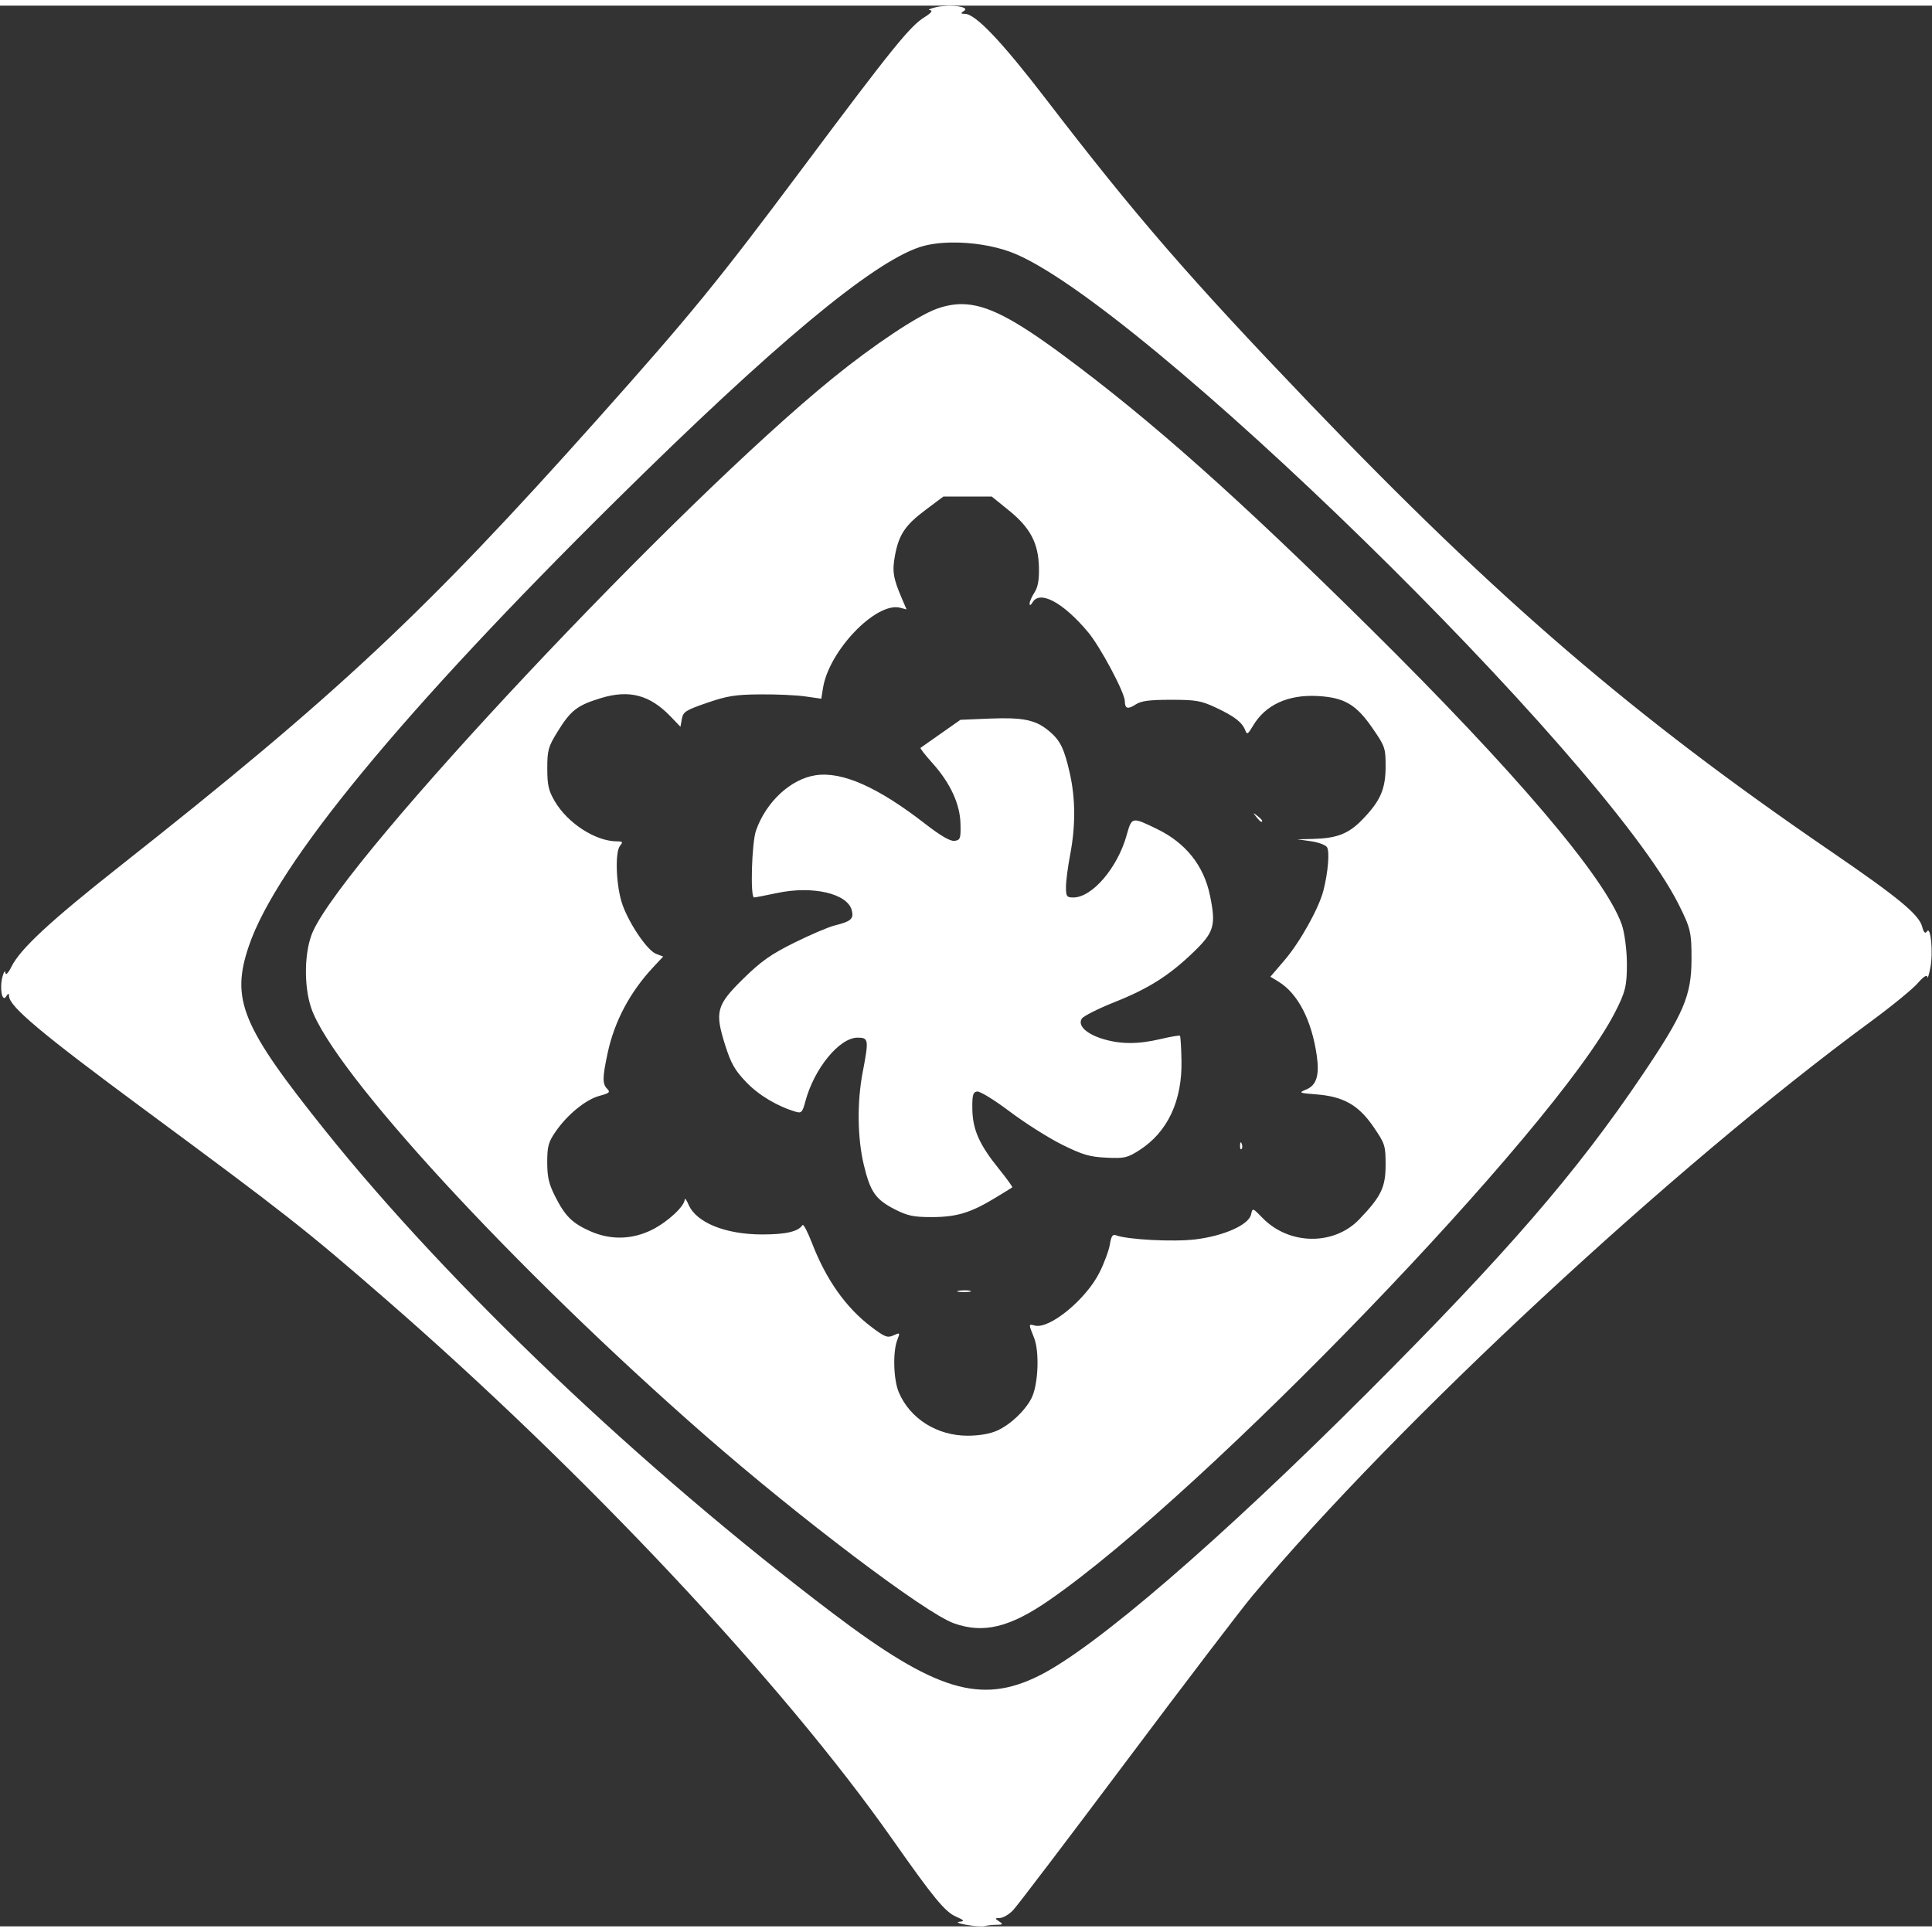 <svg width="201" height="201" viewBox="0 0 1369 1361" fill="none" xmlns="http://www.w3.org/2000/svg">
<rect x="0" y="0" width="1369" height="1361" fill="#333333" stroke="none"/>
<path d="M683.543 910.324C682.104 910.318 680.587 910.441 679.365 910.636C676.892 911.132 678.433 911.51 682.814 911.529C687.185 911.551 689.221 911.178 687.323 910.66C686.375 910.387 684.994 910.308 683.558 910.308L683.543 910.324ZM879.054 805.544C878.781 805.817 878.741 806.445 878.702 807.599C878.585 809.69 879.054 810.869 879.736 810.202C880.4 809.538 880.47 807.826 879.854 806.386C879.542 805.594 879.233 805.325 879.054 805.532V805.544ZM888.438 572.336C888.321 572.453 888.934 573.237 890.178 574.813C891.676 576.725 893.24 578.285 893.649 578.285C895.284 578.285 894.207 576.659 890.907 574.068C889.331 572.832 888.532 572.231 888.43 572.328L888.438 572.336ZM716.844 505.042C712.579 504.925 707.643 504.925 701.78 505.159L680.565 506.048L666.788 515.721C659.209 521.044 652.665 525.631 652.254 525.941C651.903 526.254 655.601 531.041 660.608 536.613C673.407 550.848 680.318 565.794 680.598 579.862C680.871 590.172 680.442 591.263 676.381 591.837C673.365 592.188 666.699 588.388 655.52 579.716C621.998 553.697 596.773 542.512 577.941 545.337C560.316 547.982 542.886 564.135 535.706 584.481C532.683 593.057 531.537 631.934 534.31 631.93C535.133 631.929 542.499 630.514 550.695 628.774C575.871 623.433 600.598 629.125 603.585 641.103C605.087 647.096 603.027 648.905 591.416 651.789C587.045 652.874 574.211 658.348 562.895 663.958C546.318 672.177 539.33 677.109 526.889 689.308C507.636 708.19 506.349 712.815 513.821 736.467C517.954 749.574 520.661 754.337 528.805 762.832C537.725 772.135 550.825 779.938 564.006 783.821C567.829 784.948 568.646 784.094 570.637 776.562C576.853 753.19 594.781 731.268 607.673 731.268C615.532 731.268 615.732 732.587 611.293 755.781C607.229 776.997 607.537 802.4 612.085 821.387C616.682 840.587 620.423 845.956 634.105 852.95C643.024 857.509 647.318 858.421 660.082 858.421C677.594 858.421 687.689 855.417 704.683 845.127C711.239 841.151 716.903 837.679 717.285 837.368C717.636 837.056 713.423 831.189 707.853 824.299C693.998 807.176 689.238 796.499 688.989 781.984C688.872 772.203 689.34 770.006 692.246 769.43C694.231 769.079 704.12 775.057 715.471 783.61C726.339 791.796 743.018 802.359 752.539 807.078C767.113 814.298 772.084 815.758 783.957 816.316C796.839 816.936 798.876 816.433 807.409 810.975C827.416 798.133 837.813 775.898 837.184 747.333C837.028 738.142 836.502 730.295 836.104 729.903C835.753 729.552 829.668 730.535 822.681 732.189C806.535 735.997 794.457 736.027 781.862 732.306C769.846 728.744 763.462 722.698 766.539 717.819C767.682 716.005 778.146 710.724 789.797 706.086C813.988 696.458 828.625 687.172 845.906 670.467C860.383 656.473 861.748 651.679 857.366 630.487C852.995 609.355 840.224 593.317 819.911 583.456C801.927 574.723 802.009 574.697 798.296 587.927C791.818 611.017 773.882 631.948 760.569 631.948C755.849 631.948 755.338 631.223 755.338 624.497C755.338 620.398 756.692 610.045 758.331 601.48C762.189 581.306 762.095 561.782 758.057 543.939C754.134 526.513 751.291 520.682 743.524 514.146C736.342 508.103 729.633 505.548 716.837 505.053L716.844 505.042ZM668.494 347.838H685.62H702.728L714.897 357.688C730.073 369.968 735.818 380.879 736.191 398.201C736.386 407.014 735.446 412.131 732.98 415.906C731.069 418.824 729.532 422.355 729.571 423.76C729.602 425.266 730.468 424.888 731.662 422.82C736.798 414.01 753.31 422.851 770.919 443.84C779.685 454.285 797.058 486.884 797.058 492.883C797.058 498.181 799.164 498.826 804.655 495.227C808.631 492.618 814.319 491.865 829.747 491.865C847.445 491.865 851.044 492.493 861.568 497.417C874.708 503.572 880.264 507.857 882.363 513.48C883.588 516.749 884.287 516.363 887.867 510.293C896.645 495.416 912.781 488.012 933.836 489.208C952.551 490.273 960.888 495.139 972.384 511.742C981.398 524.76 981.833 525.981 981.833 538.991C981.833 555.194 978.154 563.573 965.27 576.831C955.526 586.857 947.386 590.028 930.167 590.464L919.237 590.737L928.814 592.075C934.081 592.801 939.237 594.696 940.274 596.279C942.283 599.342 941.105 613.846 937.778 626.973C934.583 639.556 921.134 663.659 910.206 676.402L900.194 688.088L905.889 691.567C919.593 699.899 929.369 718.706 933.027 743.796C935.071 757.782 932.91 764.923 925.784 767.922C919.983 770.365 920.195 770.47 933.027 771.496C952.084 773.025 962.718 779.109 973.281 794.544C981.395 806.4 981.828 807.741 981.828 821.343C981.828 837.343 978.696 843.811 963.173 860.004C945.182 878.772 913.359 878.315 894.622 859.025C887.57 851.766 887.56 851.761 886.495 856.579C884.872 863.892 867.301 871.753 847.045 874.22C831.551 876.112 798.782 874.415 790.646 871.271C788.415 870.413 787.362 872.063 786.442 877.789C785.771 882.003 782.461 890.934 779.102 897.651C769.555 916.755 743.684 938.004 733.279 935.282C728.702 934.089 728.713 933.882 732.721 943.909C736.71 953.874 735.678 977.561 730.856 986.851C726.229 995.767 715.969 1005.46 706.681 1009.67C701.595 1011.98 693.993 1013.31 685.774 1013.33C664.048 1013.37 644.866 1001.32 636.892 982.608C633.096 973.693 632.524 953.855 635.826 945.427C637.87 940.223 637.773 940.117 633.108 942.232C628.864 944.171 626.996 943.457 617.511 936.295C599.441 922.651 585.402 902.829 575.358 876.79C572.296 868.863 569.29 863.141 568.678 864.074C565.647 868.689 556.833 870.738 540.012 870.722C514.085 870.696 493.463 862.365 487.943 849.685C486.469 846.295 485.225 844.605 485.193 845.932C485.076 850.74 473.227 861.733 462.241 867.291C448.136 874.429 432.742 874.832 418.349 868.465C405.605 862.825 400.479 857.793 393.53 844.08C388.903 834.952 387.766 830.127 387.766 819.6C387.766 808.297 388.574 805.306 393.691 797.871C402.003 785.79 415.104 775.108 424.804 772.504C431.837 770.612 432.625 769.895 430.256 767.53C426.788 764.058 426.835 759.592 430.529 742.373C435.312 719.795 446.381 698.95 463.025 681.177L469.93 673.807L464.893 671.891C458.253 669.363 444.212 648.088 440.3 634.63C436.394 621.192 435.871 599.5 439.36 595.293C441.564 592.637 441.263 592.196 437.214 592.184C422.051 592.153 402.255 579.383 393.08 563.728C388.7 556.263 387.801 552.315 387.801 540.486C387.801 527.534 388.48 525.158 395.14 514.363C404.427 499.318 409.057 495.747 425.93 490.623C445.931 484.548 460.549 488.442 475.215 503.74L482.168 510.983L483.17 505.4C484.06 500.394 485.92 499.214 501.052 494.004C515.339 489.085 521.147 488.16 538.796 488.036C550.269 487.919 564.675 488.593 570.809 489.502L581.964 491.098L583.189 483.437C587.411 457.013 620.925 422.218 637.881 426.652L642.391 427.838L639.074 420.112C632.907 405.762 632.108 400.81 634.149 389.757C636.907 374.8 641.363 368.143 655.91 357.26L668.494 347.838ZM681.507 211.506C675.607 211.491 669.919 212.645 663.915 214.759C650.496 219.492 619.03 240.451 590.231 263.835C479.994 353.339 246.159 602.193 221.775 655.951C215.644 669.468 215.074 694.259 220.519 710.24C235.859 755.26 364.58 894.982 499.258 1012.77C566.692 1071.75 655.76 1139.07 675.826 1146.23C696.843 1153.74 715.466 1149.24 743.427 1129.91C853.901 1053.54 1101.77 796.124 1144.19 713.717C1151.73 699.07 1152.81 694.735 1152.81 679.192C1152.81 669.417 1151.17 656.76 1149.15 651.074C1137.45 617.892 1073.62 542.797 970.302 440.642C877.387 348.773 815.723 293.905 753.979 248.174C718.723 222.059 699.196 211.554 681.502 211.508L681.507 211.506ZM674.408 167.854C688.45 167.659 704.112 170.046 716.529 174.727C805.471 208.269 1136.83 532.009 1189.43 636.744C1197.94 653.694 1198.65 656.647 1198.59 675.857C1198.55 701.438 1193.02 714.328 1163.74 757.734C1117.06 826.951 1067.54 884.194 969.018 982.764C864.234 1087.6 776.127 1163.54 736.293 1183.38C694.945 1203.97 662.833 1194.23 589.858 1138.94C454.459 1036.34 318.582 907.12 230.512 797.2C171.096 723.043 163.372 704.287 176.431 666.038C196.181 608.198 285.38 500.012 436.453 350.665C547.979 240.412 617.883 182.122 651.921 171.024C658.134 169 665.981 167.962 674.408 167.857V167.854ZM670.936 0.165C668.228 0.282 665.464 0.516 663.034 1.144C658.829 2.146 657.059 3.063 659.071 3.219C661.22 3.337 659.71 5.338 655.411 7.964C644.894 14.399 632.684 29.489 568.11 115.9C508.526 195.634 489.615 218.784 423.332 293.079C301.226 429.943 238.939 488.22 84.604 610.013C35.596 648.688 14.285 668.468 8.086 681.042C5.91 685.458 3.992 687.404 3.838 685.383C3.721 683.366 2.773 684.47 1.825 687.829C-0.453 695.912 1.474 706.672 4.322 702.105C5.863 699.69 6.405 699.639 6.428 701.832C6.545 709.197 29.259 728.235 102.728 782.518C202.624 856.327 216.293 867.076 272.052 915.514C414.343 1039.13 554.566 1188.49 632.363 1299.33C661.419 1340.72 669.627 1350.71 677.365 1354.08C683.303 1356.67 683.785 1357.38 679.843 1357.74C677.155 1358.01 679.347 1358.96 684.737 1359.92C690.115 1360.85 695.968 1361.26 697.758 1360.79C699.557 1360.29 703.404 1359.91 706.321 1359.89C710.639 1359.86 710.935 1359.45 707.948 1357.49C704.799 1355.44 704.873 1355.11 708.443 1355.08C710.74 1355.06 714.988 1352.57 717.875 1349.55C720.762 1346.52 756.925 1298.95 798.223 1243.83C839.521 1188.72 879.768 1135.92 887.665 1126.51C990.838 1003.57 1185.43 822.884 1325.57 719.895C1340.63 708.831 1355.75 696.448 1359.18 692.372C1362.63 688.269 1365.54 686.41 1365.7 688.198C1365.82 689.985 1366.81 687.087 1367.83 681.761C1369.94 670.813 1368.11 651.626 1365.39 656.04C1364.26 657.854 1363.04 656.668 1362.07 652.786C1359.9 644.115 1345.36 632.111 1296.71 598.819C1157.1 503.285 1061.22 420.877 928.365 282.255C842.769 192.944 804.821 149.173 741.191 66.27C709.892 25.492 691.269 5.878 683.746 5.815C680.622 5.784 680.493 5.375 683.118 3.693C686.633 1.47 679.032 -0.192 670.901 0.105L670.936 0.165Z" fill="white"/>
</svg>
